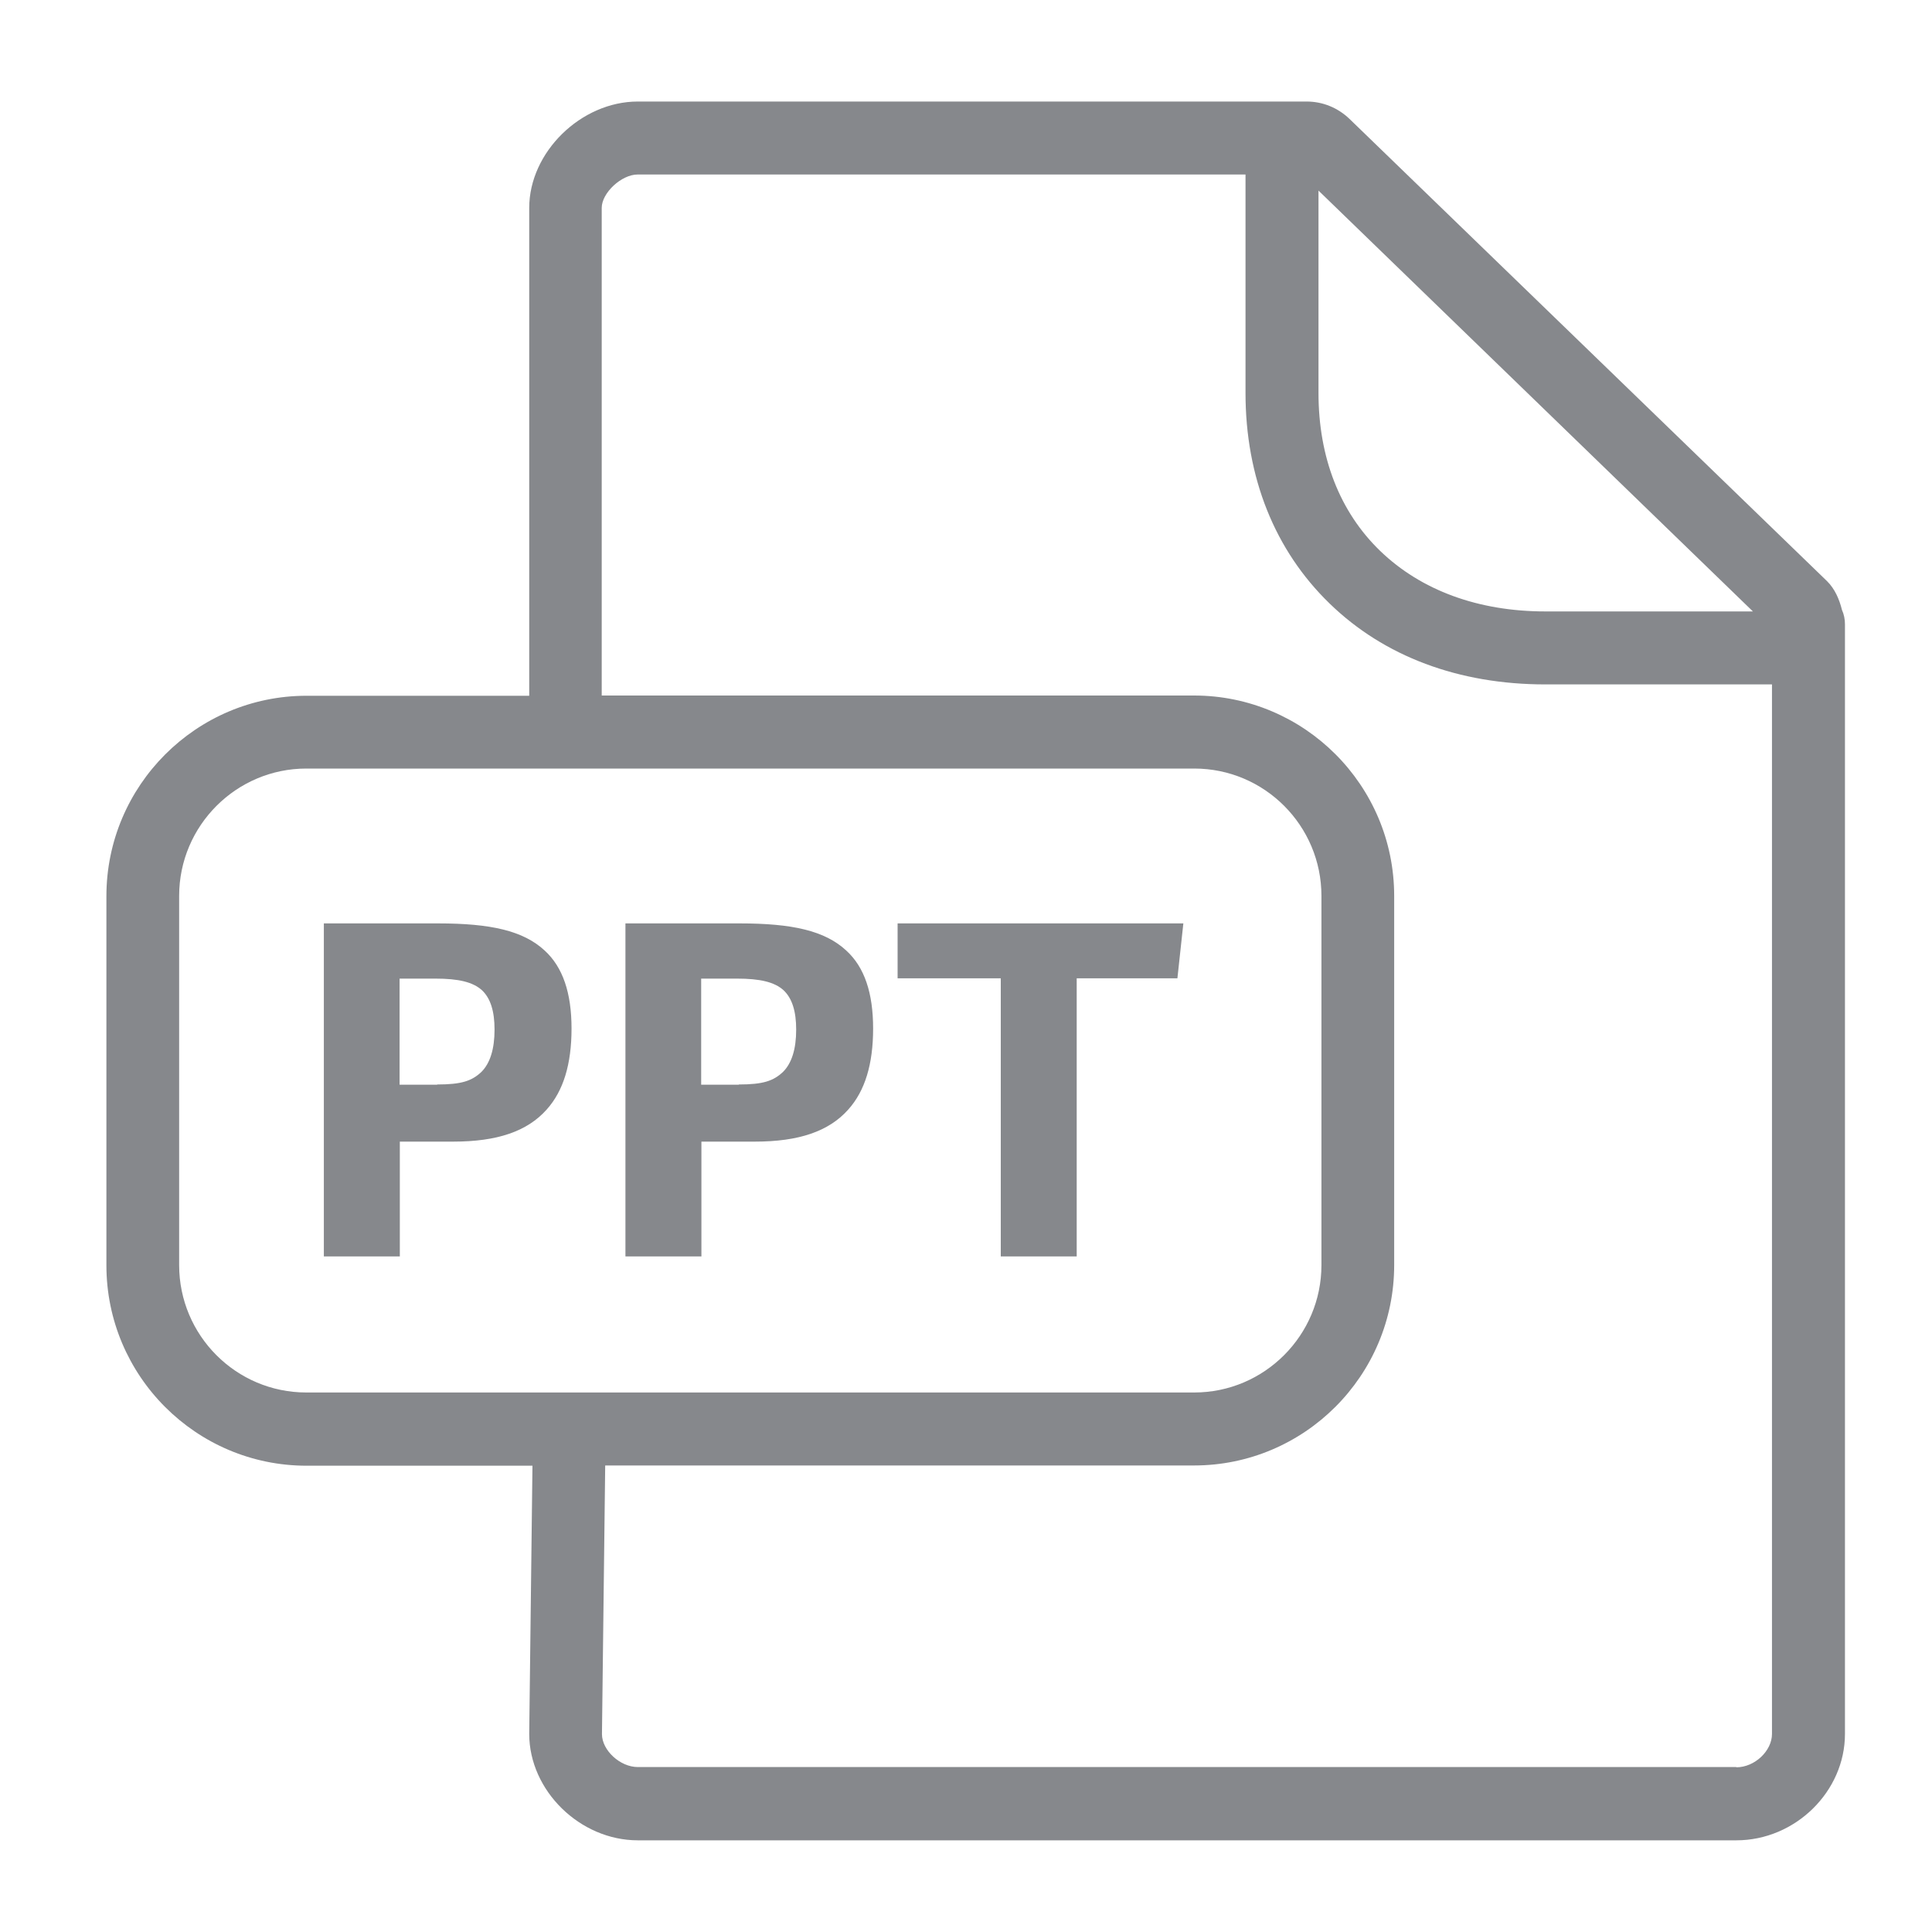 <svg width="40" height="40" viewBox="0 0 40 40" fill="none" xmlns="http://www.w3.org/2000/svg">
<path fill-rule="evenodd" clip-rule="evenodd" d="M35.949 36.59C36.328 36.59 36.687 36.252 36.687 35.899V14.17H31.995C30.202 14.17 28.655 13.591 27.528 12.495C26.391 11.393 25.787 9.882 25.787 8.136V3.613H13.201C12.868 3.613 12.458 3.992 12.458 4.304V14.4H24.721C27.006 14.4 28.865 16.26 28.865 18.549V26.192C28.865 28.482 27.006 30.341 24.721 30.341H12.53L12.463 35.904C12.463 36.237 12.837 36.585 13.206 36.585H35.949V36.59ZM3.709 26.192C3.709 27.647 4.887 28.83 6.342 28.83H24.726C26.176 28.83 27.359 27.647 27.359 26.192V18.549C27.359 17.095 26.181 15.912 24.726 15.912H6.342C4.892 15.912 3.709 17.095 3.709 18.549V26.192ZM36.292 12.659L27.298 3.946V8.136C27.298 9.468 27.738 10.6 28.578 11.409C29.423 12.223 30.607 12.659 31.995 12.659H36.292ZM38.136 12.628C38.178 12.72 38.198 12.823 38.198 12.925V35.899C38.198 37.093 37.168 38.102 35.949 38.102H13.206C12.007 38.102 10.957 37.072 10.957 35.899L11.024 30.346H6.347C4.063 30.346 2.203 28.487 2.203 26.197V18.555C2.203 16.265 4.063 14.405 6.347 14.405H10.957V4.304C10.957 3.152 12.028 2.102 13.206 2.102H27.052C27.385 2.102 27.697 2.23 27.938 2.46L37.829 12.034C37.988 12.193 38.08 12.403 38.136 12.628Z" fill="#86888C"/>
<path d="M6.705 19.118H9.072C10.152 19.118 10.834 19.267 11.279 19.682C11.653 20.025 11.833 20.558 11.833 21.295C11.833 22.033 11.664 22.586 11.32 22.97C10.916 23.426 10.291 23.636 9.384 23.636H8.278V26.013H6.705V19.118ZM9.051 22.453C9.553 22.453 9.768 22.381 9.968 22.192C10.147 22.012 10.239 21.72 10.239 21.316C10.239 20.942 10.158 20.67 9.978 20.501C9.789 20.332 9.497 20.261 9.01 20.261H8.273V22.458H9.051V22.453ZM12.949 19.118H15.316C16.397 19.118 17.078 19.267 17.523 19.682C17.898 20.025 18.077 20.558 18.077 21.295C18.077 22.033 17.908 22.586 17.564 22.97C17.16 23.426 16.535 23.636 15.628 23.636H14.522V26.013H12.949V19.118ZM15.295 22.453C15.797 22.453 16.012 22.381 16.212 22.192C16.392 22.012 16.484 21.72 16.484 21.316C16.484 20.942 16.402 20.67 16.222 20.501C16.033 20.332 15.741 20.261 15.254 20.261H14.517V22.458H15.295V22.453ZM20.72 20.255H18.584V19.118H24.5L24.377 20.255H22.292V26.013H20.72V20.255Z" fill="#86888C"/>
</svg>
